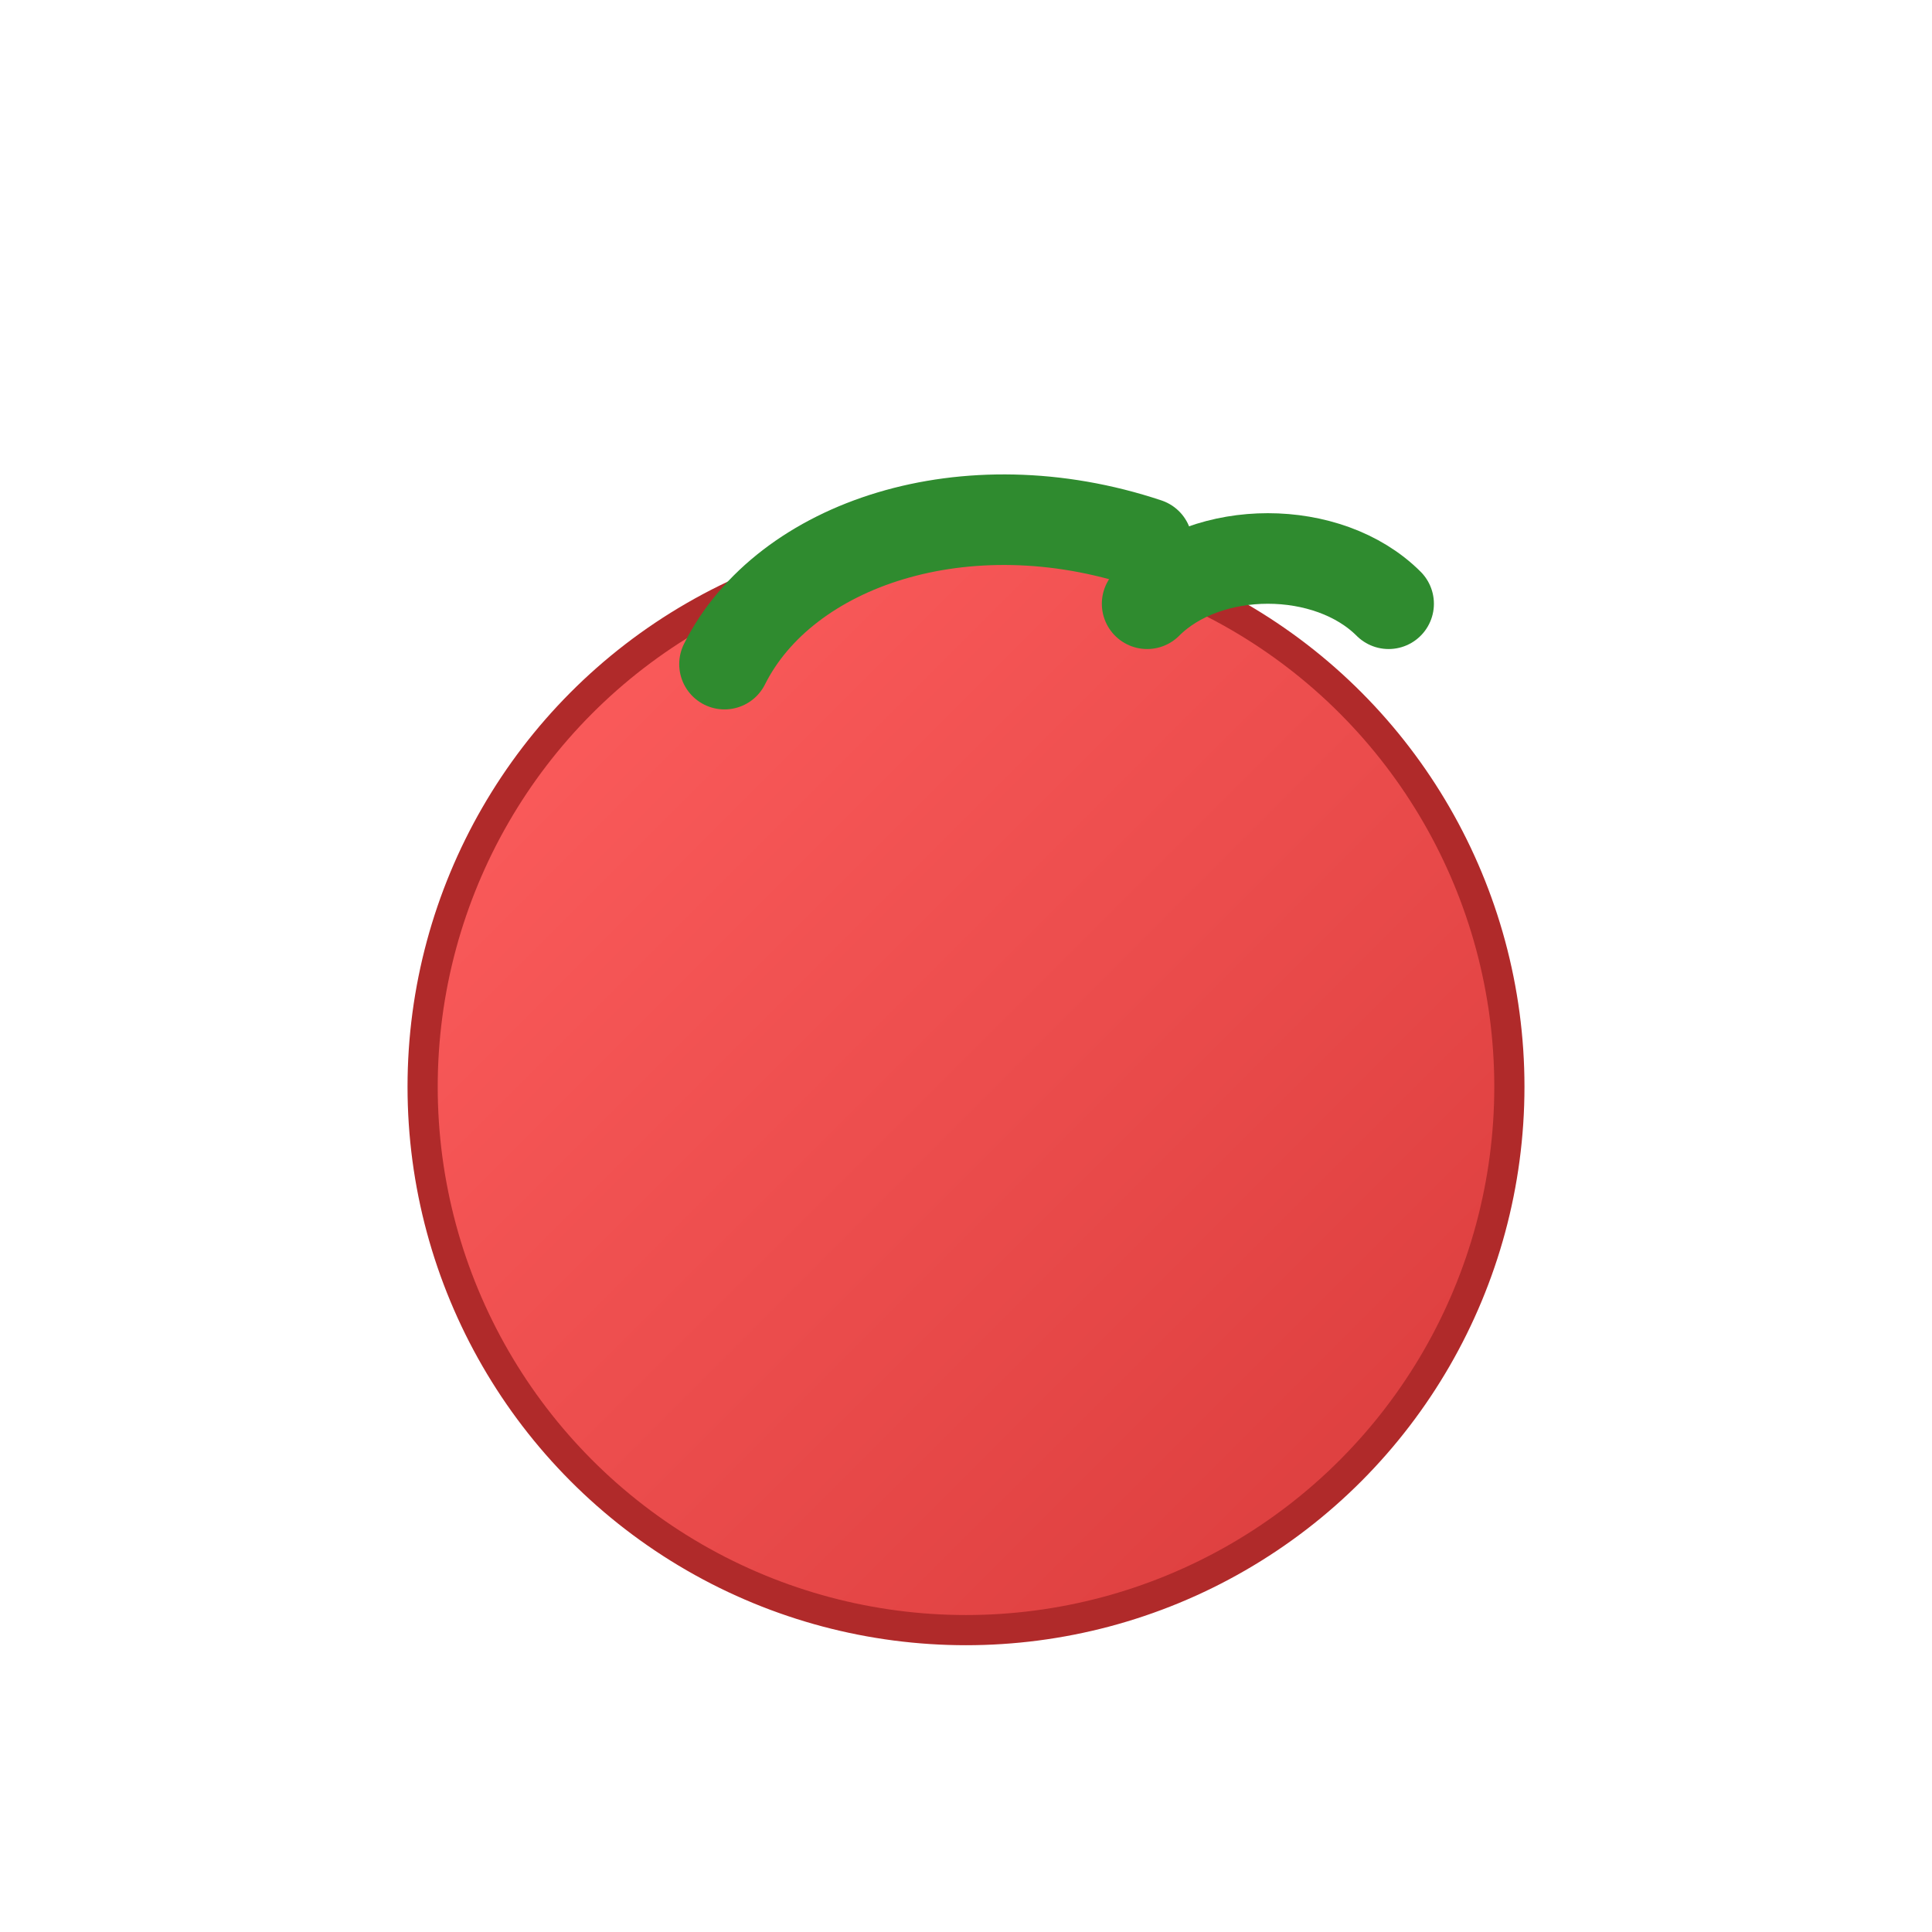 <svg xmlns="http://www.w3.org/2000/svg" viewBox="0 0 64 64">
  <defs>
    <linearGradient id="g" x1="0" x2="1" y1="0" y2="1">
      <stop offset="0%" stop-color="#ff5f5f"/>
      <stop offset="100%" stop-color="#d93b3b"/>
    </linearGradient>
  </defs>
  <circle cx="32" cy="36" r="18" fill="url(#g)" stroke="#b02a2a" stroke-width="1"/>
  <path d="M24 22c2-4 8-6 14-4" fill="none" stroke="#2f8b2f" stroke-width="3" stroke-linecap="round"/>
  <path d="M38 20c2-2 6-2 8 0" fill="none" stroke="#2f8b2f" stroke-width="3" stroke-linecap="round"/>
</svg>